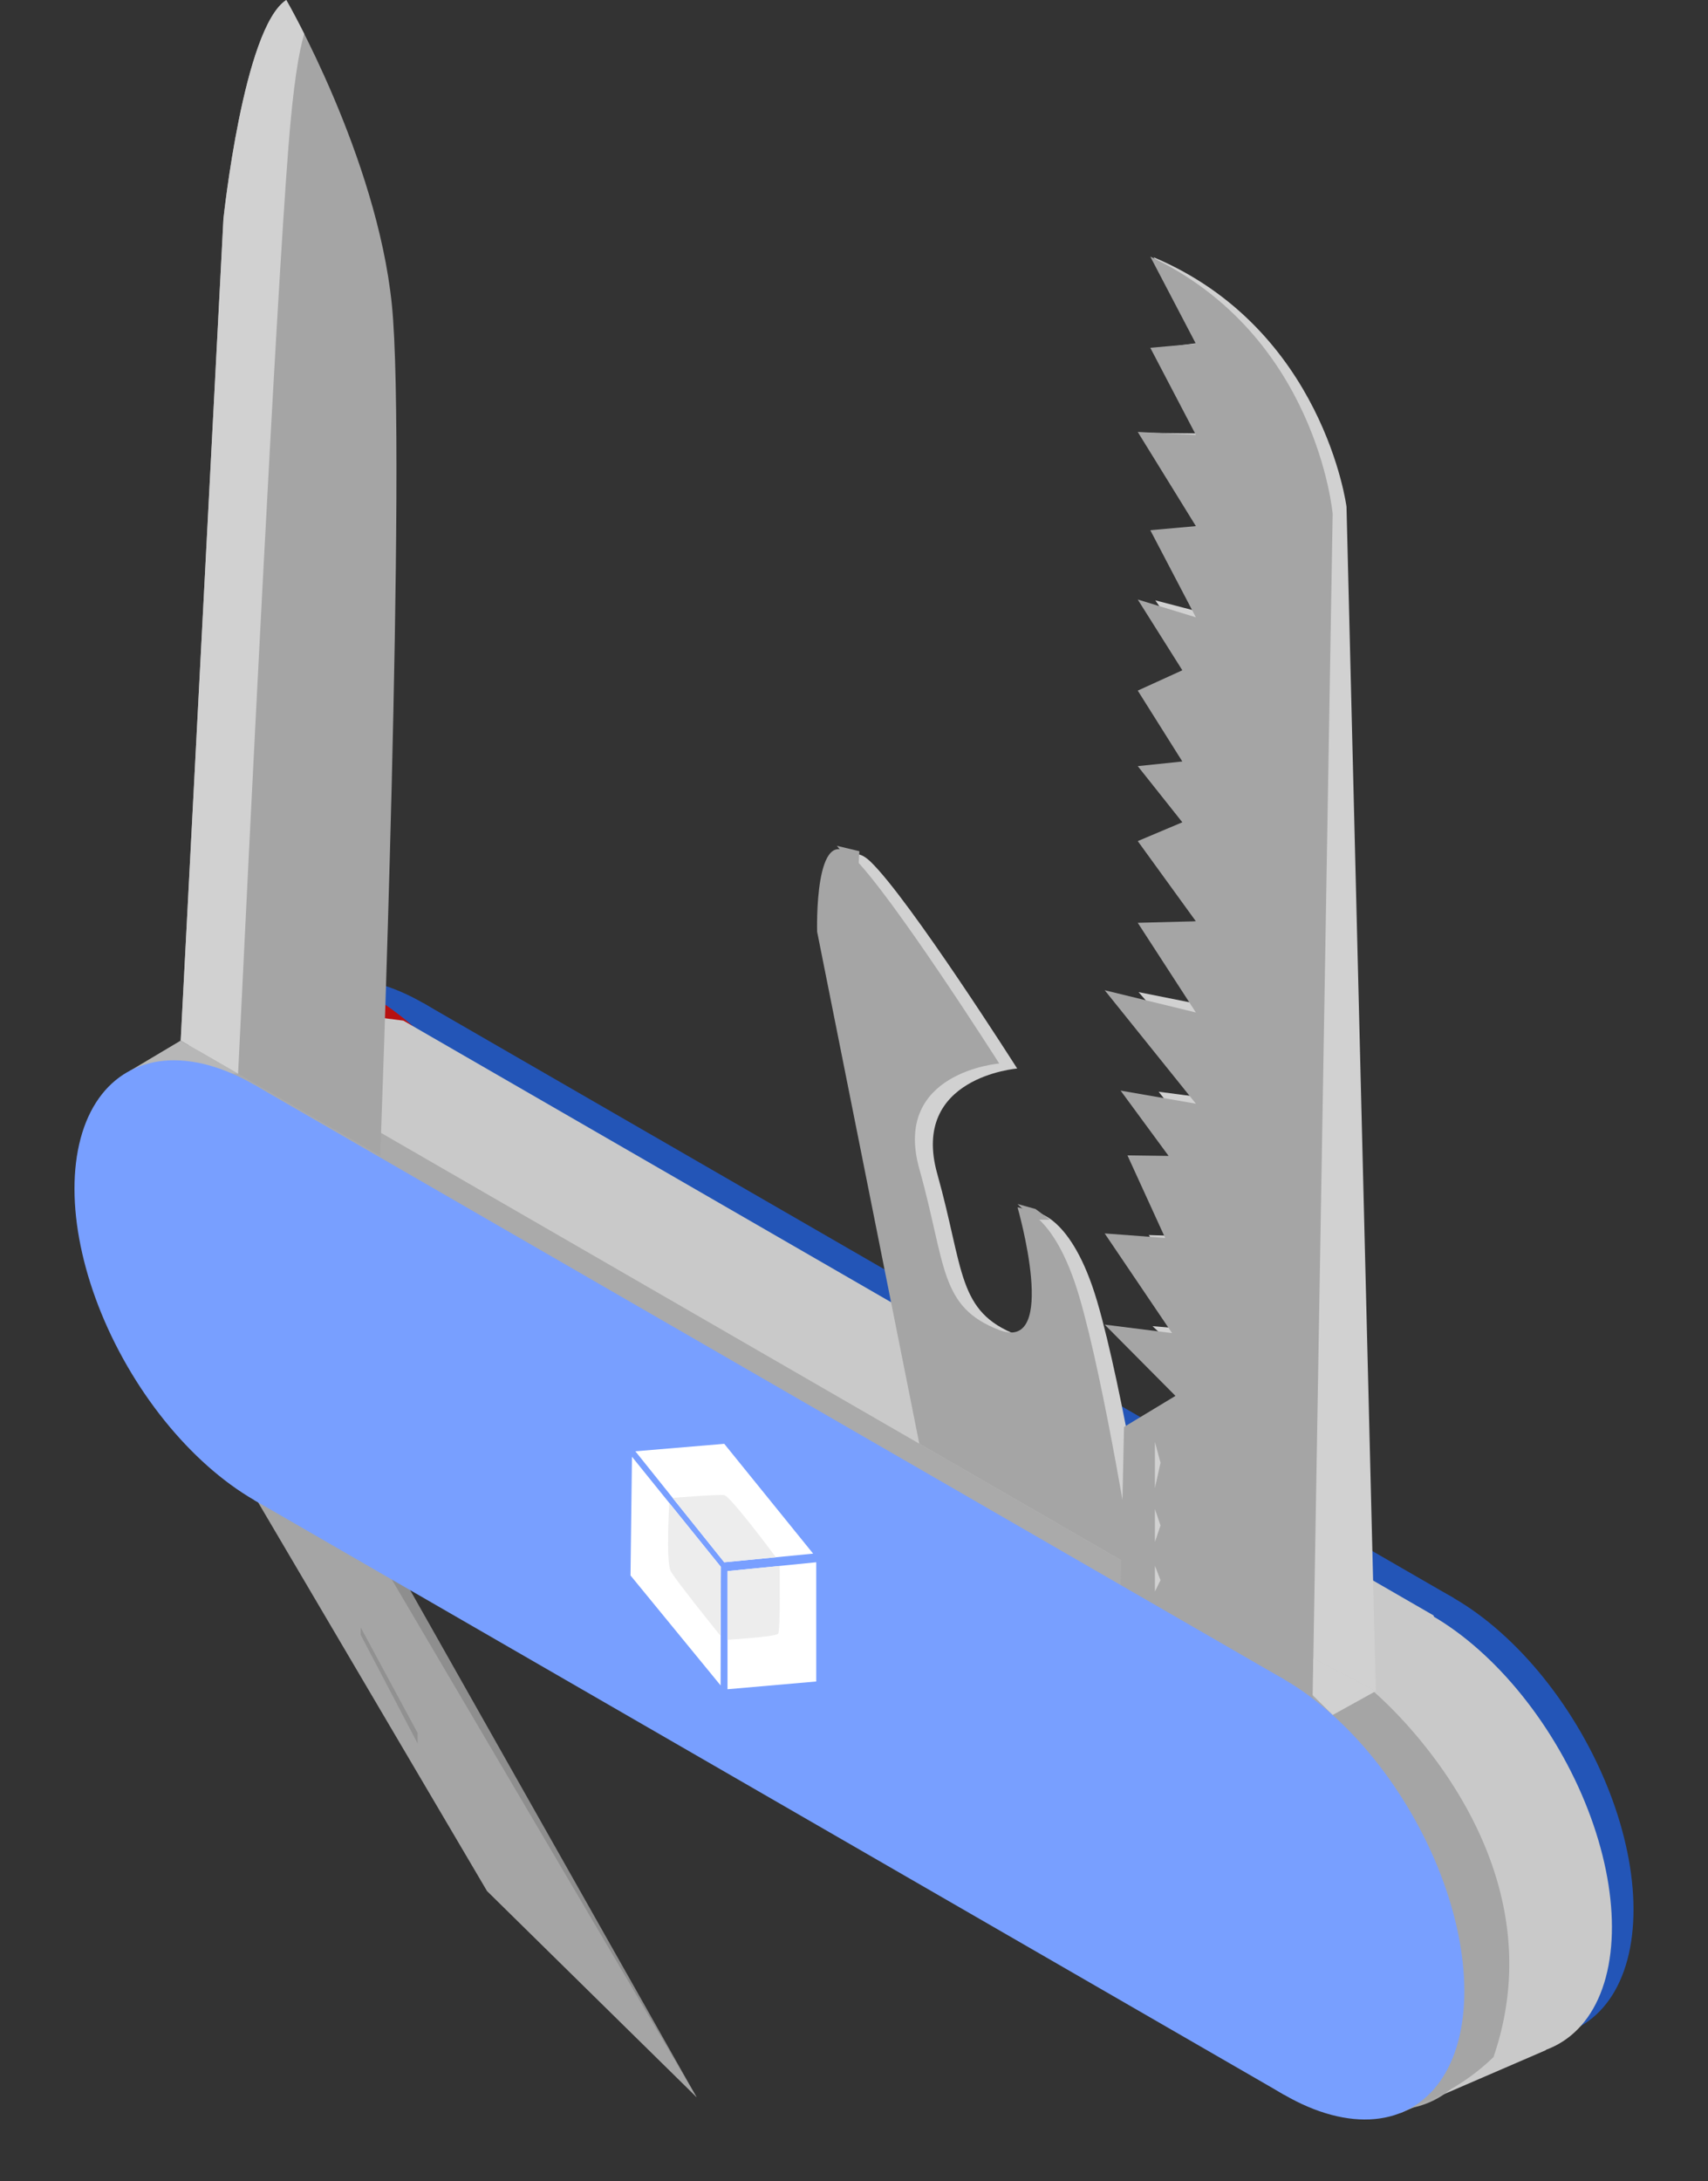 <svg id="Group_325" data-name="Group 325" xmlns="http://www.w3.org/2000/svg" width="205.334" height="262.174" viewBox="0 0 205.334 262.174">
  <rect x="0" y="0" width="205.334" height="262.174" fill="#333333" stroke="none"/>
  <g id="Group_320" data-name="Group 320" transform="translate(20.337 110.251)">
    <path id="Path_1236" data-name="Path 1236" d="M2377.906,3128.342l-123.849-71.5V3006.91l123.849,71.5Z" transform="translate(-2223.483 -2996.57)" fill="#2355b7"/>
    <ellipse id="Ellipse_316" data-name="Ellipse 316" cx="17.652" cy="30.574" rx="17.652" ry="30.574" transform="matrix(0.866, -0.5, 0.5, 0.866, 123.849, 89.157)" fill="#2355b7"/>
    <ellipse id="Ellipse_317" data-name="Ellipse 317" cx="17.652" cy="30.574" rx="17.652" ry="30.574" transform="matrix(0.866, -0.5, 0.5, 0.866, 0, 17.652)" fill="#2355b7"/>
  </g>
  <ellipse id="Ellipse_318" data-name="Ellipse 318" cx="17.652" cy="30.574" rx="17.652" ry="30.574" transform="matrix(0.866, -0.5, 0.5, 0.866, 141.592, 201.526)" fill="#c9c9c9"/>
  <ellipse id="Ellipse_319" data-name="Ellipse 319" cx="17.652" cy="30.574" rx="17.652" ry="30.574" transform="matrix(0.866, -0.5, 0.5, 0.866, 13.749, 126.826)" fill="#b71111"/>
  <path id="Path_1237" data-name="Path 1237" d="M2318.388,3140.665l17.5-7.562-13.5-52.256-123.849-71.5-14.622-1.865-18.277,7.9,138.827,73.188Z" transform="translate(-2150.046 -2886.66)" fill="#c9c9c9"/>
  <g id="Group_321" data-name="Group 321" transform="translate(3.208 118.895)">
    <path id="Path_1238" data-name="Path 1238" d="M2335.023,3149.983l-123.849-71.5v-49.928l123.849,71.5Z" transform="translate(-2180.6 -3018.211)" fill="#aaa"/>
    <ellipse id="Ellipse_320" data-name="Ellipse 320" cx="17.652" cy="30.574" rx="17.652" ry="30.574" transform="matrix(0.866, -0.5, 0.5, 0.866, 123.849, 89.156)" fill="#aaa"/>
    <ellipse id="Ellipse_321" data-name="Ellipse 321" cx="17.652" cy="30.574" rx="17.652" ry="30.574" transform="matrix(0.866, -0.5, 0.5, 0.866, 0, 17.652)" fill="#aaa"/>
  </g>
  <path id="Path_1239" data-name="Path 1239" d="M2180.979,2830.082l5.138-98.765s2.418-22.983,7.555-26.323c0,0,10.88,18.82,12.693,36.617s-1.4,102.32-1.4,102.32Z" transform="translate(-2159.257 -2704.995)" fill="#a5a5a5"/>
  <path id="Path_1240" data-name="Path 1240" d="M2193.949,2722.426c.564-7.137,1.223-11.207,1.884-13.361-1.289-2.562-2.161-4.07-2.161-4.07-5.137,3.339-7.555,26.323-7.555,26.323l-5.138,98.765,6.9,3.986C2189.249,2805.7,2192.369,2742.43,2193.949,2722.426Z" transform="translate(-2159.257 -2704.995)" fill="#d1d1d1"/>
  <path id="Path_1241" data-name="Path 1241" d="M2172.1,3018.166l-5.9,3.514,12.806.471Z" transform="translate(-2150.381 -2893.078)" fill="#b7b7b7"/>
  <path id="Path_1242" data-name="Path 1242" d="M2390.211,3033.531l-12.285-61.549s-.388-13.5,4.275-9.01,17.619,24.854,17.619,24.854-12.87,1.025-9.609,12.654,2.356,16.582,9.609,19.379,2.2-14.745,2.2-14.745,4.323.235,7.408,10.684,6.583,32.63,6.583,32.63Z" transform="translate(-2277.535 -2859.382)" fill="#d1d1d1"/>
  <path id="Path_1243" data-name="Path 1243" d="M2378.491,2959.548l2.7.649-.15,2.538Z" transform="translate(-2277.878 -2857.874)" fill="#a5a5a5"/>
  <g id="Group_322" data-name="Group 322" transform="translate(136.88 30.921)">
    <path id="Path_1244" data-name="Path 1244" d="M2497.814,2954.767l-3.528-142.371s-2.754-21.353-23.192-29.988l5.913,10.235-5.456.718,5.912,10.235-7-.068,7.454,11.02-5.455.718,5.912,10.235-7.072-1.846,5.709,8.276-5.254,2.663,5.71,8.289-5.332.783,5.636,6.519-5.261,2.483,7.385,9.342-6.975.471,7.432,10.482-11.064-2.216,11.52,13.168-9.107-1.193,6.094,7.6-4.945.14,4.944,9.729-7.286-.241,8.587,11.635-8.131-.682,8.857,8.2-6.023,3.992.392,19.306Z" transform="translate(-2469.291 -2782.409)" fill="#d1d1d1"/>
  </g>
  <path id="Path_1245" data-name="Path 1245" d="M2384.809,3032.021l-12.284-61.549s-.389-13.5,4.275-9.01,17.618,24.854,17.618,24.854-12.87,1.024-9.609,12.654,2.355,16.582,9.609,19.379,2.2-14.746,2.2-14.746,4.322.234,7.407,10.683,6.583,32.631,6.583,32.631Z" transform="translate(-2274.291 -2858.474)" fill="#a5a5a5"/>
  <g id="Group_323" data-name="Group 323" transform="translate(132.807 30.846)">
    <path id="Path_1246" data-name="Path 1246" d="M2484.091,2955.544l2.406-142.394s-1.863-21.449-21.923-30.928l5.48,10.473-5.48.489,5.48,10.473-6.989-.359,6.989,11.322-5.48.49,5.48,10.472-6.989-2.14,5.36,8.507-5.36,2.442,5.36,8.521-5.36.559,5.36,6.749-5.36,2.262,6.989,9.641-6.989.18,6.989,10.782-10.961-2.675,10.961,13.637-9.05-1.572,5.771,7.851-4.948-.066,4.535,9.927-7.271-.544,8.1,11.982-8.1-1.02,8.508,8.566-6.184,3.738-.413,19.306Z" transform="translate(-2459.093 -2782.222)" fill="#a5a5a5"/>
  </g>
  <path id="Path_1247" data-name="Path 1247" d="M2574.7,3233.928" transform="translate(-2395.718 -3022.66)" fill="none" stroke="#8e8e8e" stroke-miterlimit="10" stroke-width="1"/>
  <path id="Path_1248" data-name="Path 1248" d="M2528.175,3213.706s23.132,19.112,14.584,44.082a25.884,25.884,0,0,1-7.631,5.12l-4.013,1.525-10.538-50.24,2.406,2.387Z" transform="translate(-2363.211 -3010.516)" fill="#a5a5a5"/>
  <path id="Path_1249" data-name="Path 1249" d="M2529.277,3208.011l-5.193,2.874-2.406-2.387.075-4.422Z" transform="translate(-2363.873 -3004.732)" fill="#d1d1d1"/>
  <path id="Path_1250" data-name="Path 1250" d="M2279.442,3241.6l-35.11-62.154-2.683-.743,32.628,56.981Z" transform="translate(-2195.694 -2989.492)" fill="#8e8e8e"/>
  <path id="Path_1251" data-name="Path 1251" d="M2210.354,3149.43l43.377,73.669-25.2-24.788-29.689-50.411Z" transform="translate(-2169.983 -2970.994)" fill="#a5a5a5"/>
  <path id="Path_1252" data-name="Path 1252" d="M2235.155,3195.649l6.846,13.063v-1.261l-6.846-12.7Z" transform="translate(-2191.794 -2999.129)" fill="#919191"/>
  <path id="Path_1253" data-name="Path 1253" d="M2474.2,3138.918v5.552l.673-3.035Z" transform="translate(-2335.357 -2965.599)" fill="#d1d1d1"/>
  <path id="Path_1254" data-name="Path 1254" d="M2474.2,3159.138v3.954l.673-1.977Z" transform="translate(-2335.357 -2977.743)" fill="#d1d1d1"/>
  <path id="Path_1255" data-name="Path 1255" d="M2474.2,3176.2v3.1l.673-1.362Z" transform="translate(-2335.357 -2987.989)" fill="#d1d1d1"/>
  <path id="Path_1256" data-name="Path 1256" d="M2432.861,3067.342l2.158.6,1.74,1.288h-1.949Z" transform="translate(-2310.532 -2922.612)" fill="#a5a5a5"/>
  <g id="Group_324" data-name="Group 324" transform="translate(0 120.061)">
    <path id="Path_1259" data-name="Path 1259" d="M2326.99,3152.9l-123.849-71.5V3031.47l123.849,71.5Z" transform="translate(-2172.568 -3021.13)" fill="#789fff"/>
    <ellipse id="Ellipse_322" data-name="Ellipse 322" cx="17.652" cy="30.574" rx="17.652" ry="30.574" transform="matrix(0.866, -0.5, 0.5, 0.866, 123.849, 89.156)" fill="#789fff"/>
    <ellipse id="Ellipse_323" data-name="Ellipse 323" cx="17.652" cy="30.574" rx="17.652" ry="30.574" transform="matrix(0.866, -0.5, 0.5, 0.866, 0, 17.652)" fill="#789fff"/>
  </g>
  <path id="Path_1261" data-name="Path 1261" d="M2317.835,3140.4l10.681,13.343,10.688-1.041-10.685-13.2Z" transform="translate(-2241.45 -2965.945)" fill="#fff"/>
  <path id="Path_1262" data-name="Path 1262" d="M2316.542,3143.409l-.176,14.268L2327.2,3170.9l.029-14.252Z" transform="translate(-2240.567 -2968.297)" fill="#fff"/>
  <path id="Path_1263" data-name="Path 1263" d="M2356.229,3175.159v14.331l-10.666.932v-14.2Z" transform="translate(-2258.103 -2987.364)" fill="#fff"/>
  <path id="Path_1264" data-name="Path 1264" d="M2327.818,3157.326s-.433,7.072.168,8.185,5.968,7.756,5.968,7.756l.065-8.265Z" transform="translate(-2247.355 -2976.654)" fill="#ededed"/>
  <path id="Path_1265" data-name="Path 1265" d="M2329.028,3155.256l6.21,7.734,6.213-.6s-5.476-7.366-6.21-7.473S2329.028,3155.256,2329.028,3155.256Z" transform="translate(-2248.172 -2975.196)" fill="#ededed"/>
  <path id="Path_1266" data-name="Path 1266" d="M2351.832,3176.281s.113,7.769-.187,8.145-6.082.725-6.082.725v-8.256Z" transform="translate(-2258.102 -2988.039)" fill="#ededed"/>
</svg>

